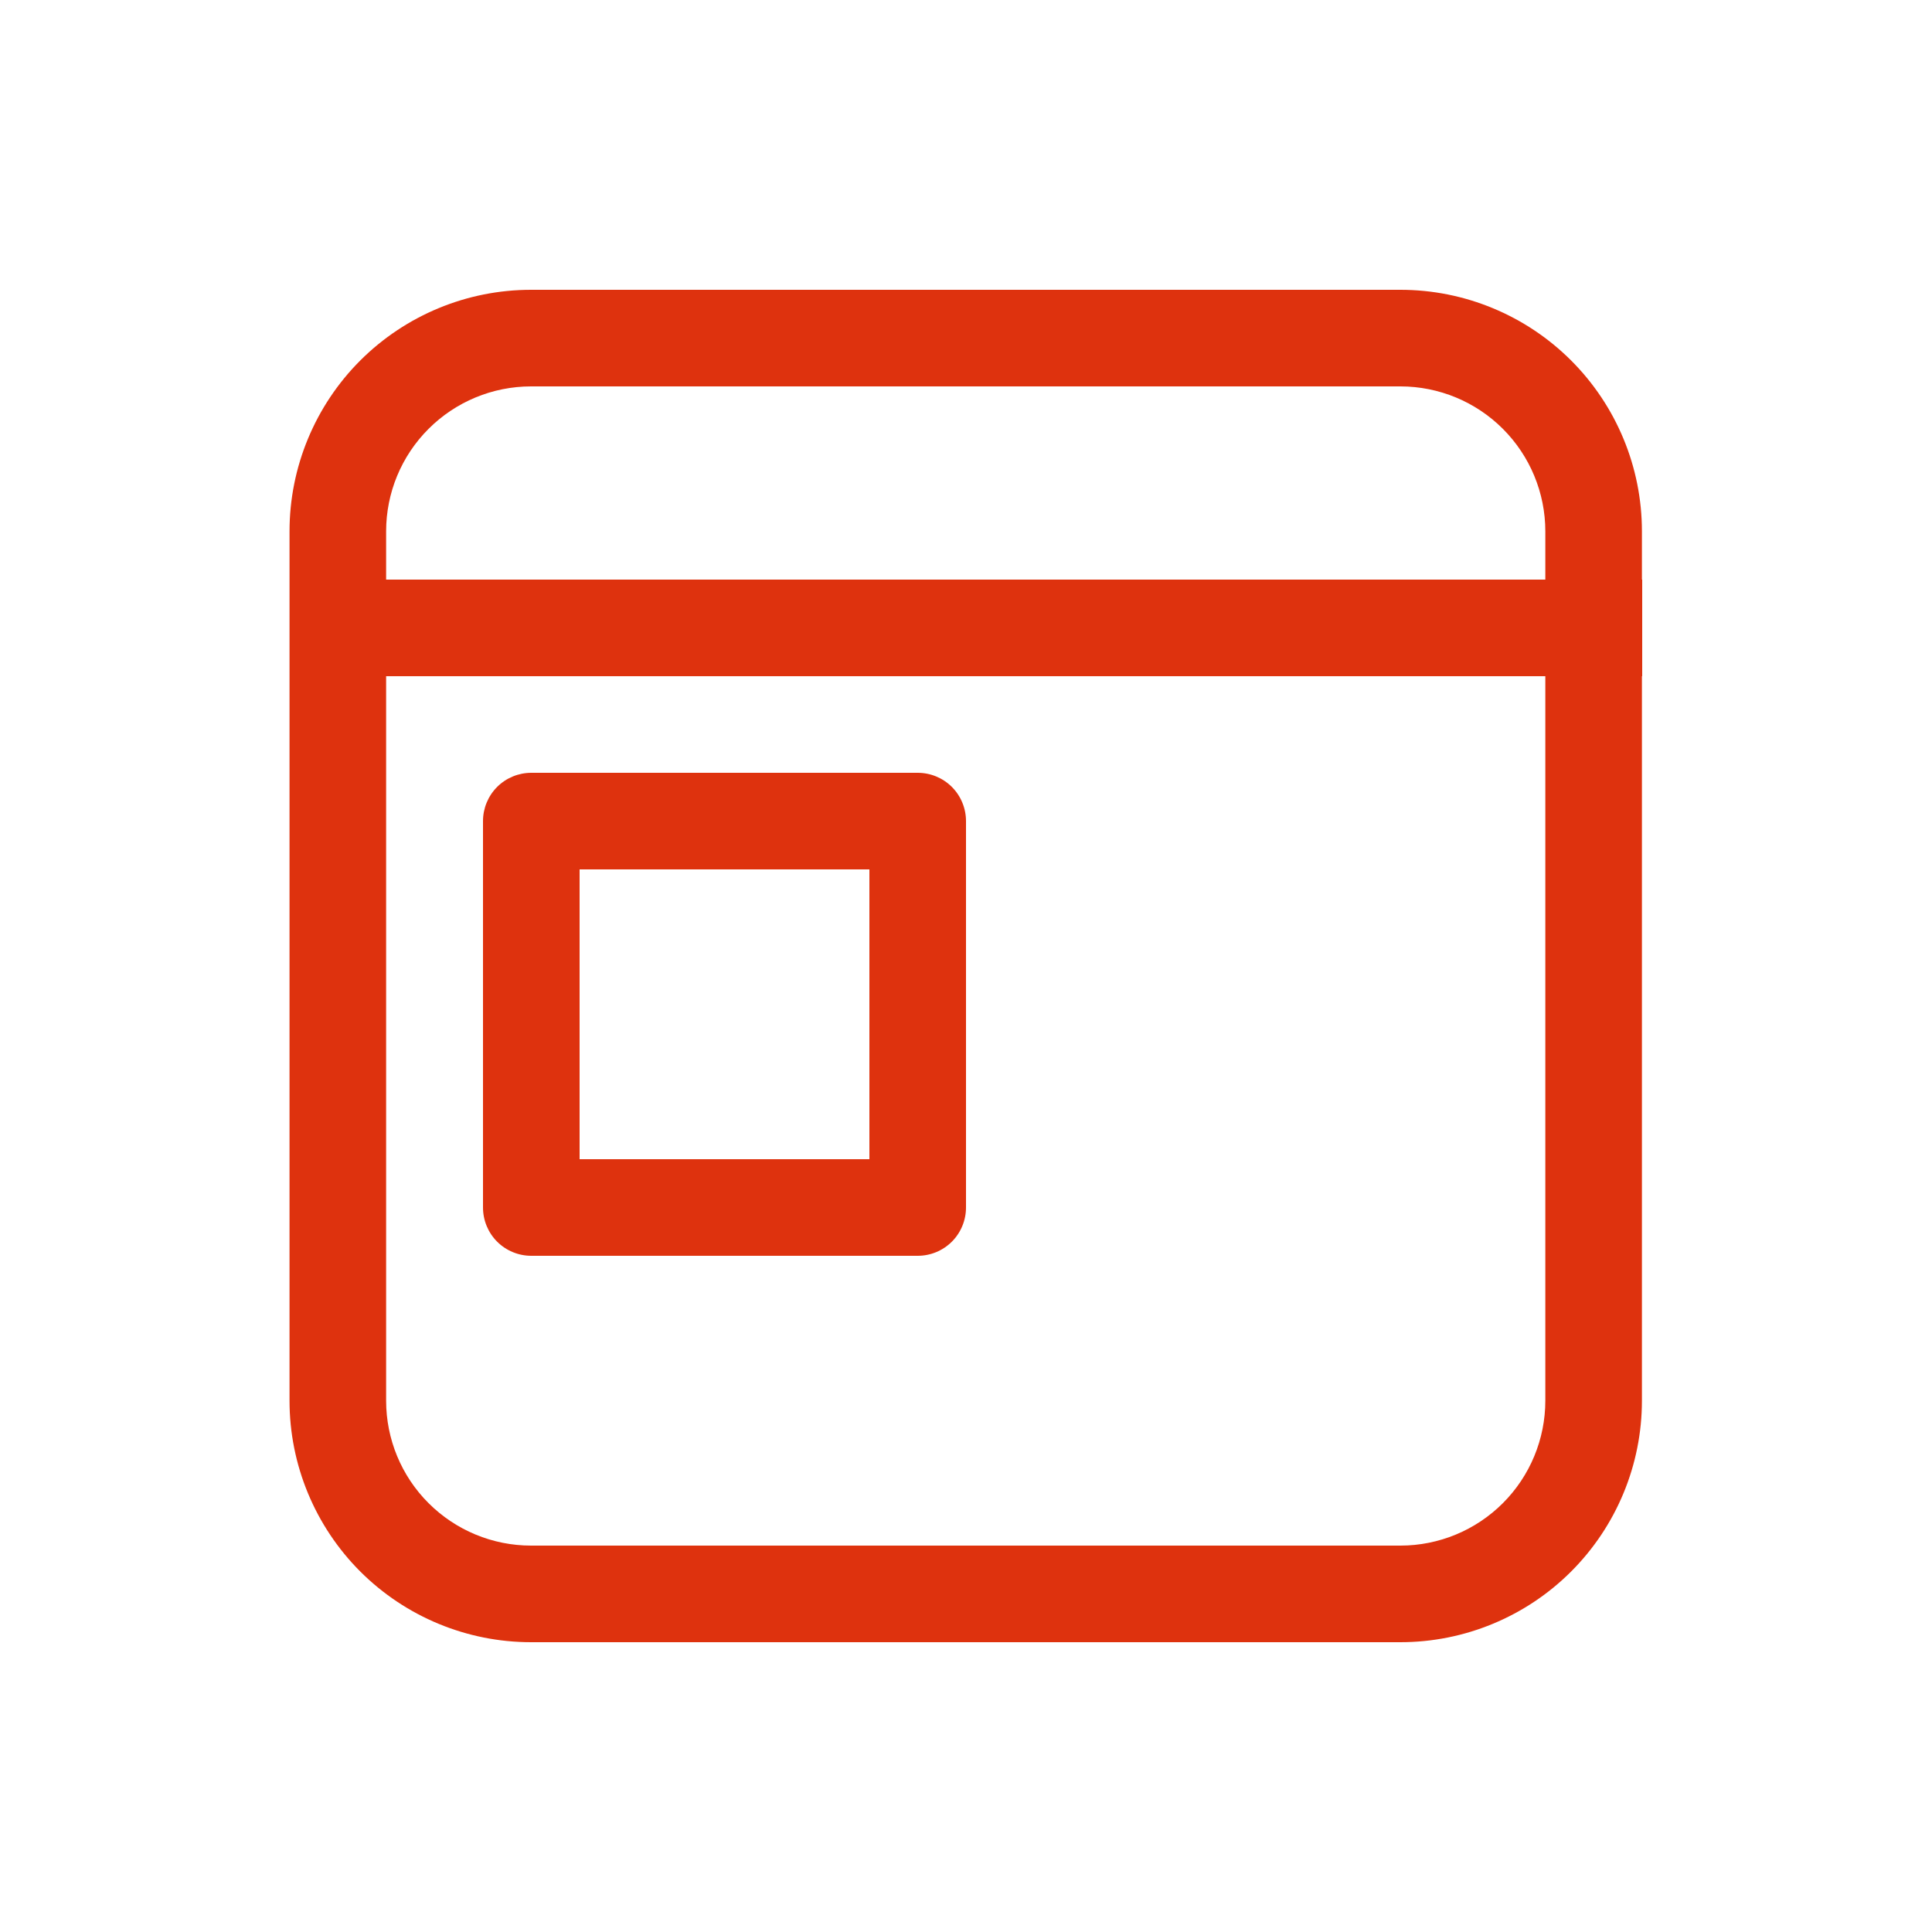 <svg width="35" height="35" viewBox="0 0 35 35" fill="none" xmlns="http://www.w3.org/2000/svg">
<path d="M5.245 9.625C5.245 8.465 5.706 7.352 6.526 6.531C7.347 5.711 8.459 5.25 9.62 5.25H25.37C26.53 5.25 27.643 5.711 28.463 6.531C29.284 7.352 29.745 8.465 29.745 9.625V10.5H29.75V12.25H29.745V25.375C29.745 26.535 29.284 27.648 28.463 28.469C27.643 29.289 26.53 29.75 25.37 29.75H9.62C8.459 29.75 7.347 29.289 6.526 28.469C5.706 27.648 5.245 26.535 5.245 25.375V9.625ZM27.995 10.5V9.625C27.995 8.929 27.718 8.261 27.226 7.769C26.734 7.277 26.066 7 25.37 7H9.62C8.924 7 8.256 7.277 7.764 7.769C7.271 8.261 6.995 8.929 6.995 9.625V10.5H27.995ZM6.995 12.25V25.375C6.995 26.071 7.271 26.739 7.764 27.231C8.256 27.723 8.924 28 9.62 28H25.37C26.066 28 26.734 27.723 27.226 27.231C27.718 26.739 27.995 26.071 27.995 25.375V12.25H6.995Z" fill="#DE320E"/>
<path d="M9.625 14C9.393 14 9.17 14.092 9.006 14.256C8.842 14.42 8.75 14.643 8.75 14.875V21.875C8.75 22.107 8.842 22.33 9.006 22.494C9.17 22.658 9.393 22.75 9.625 22.75H16.625C16.857 22.75 17.08 22.658 17.244 22.494C17.408 22.33 17.5 22.107 17.5 21.875V14.875C17.5 14.643 17.408 14.42 17.244 14.256C17.08 14.092 16.857 14 16.625 14H9.625ZM15.75 15.75V21H10.5V15.75H15.75Z" fill="#DE320E"/>
</svg>
